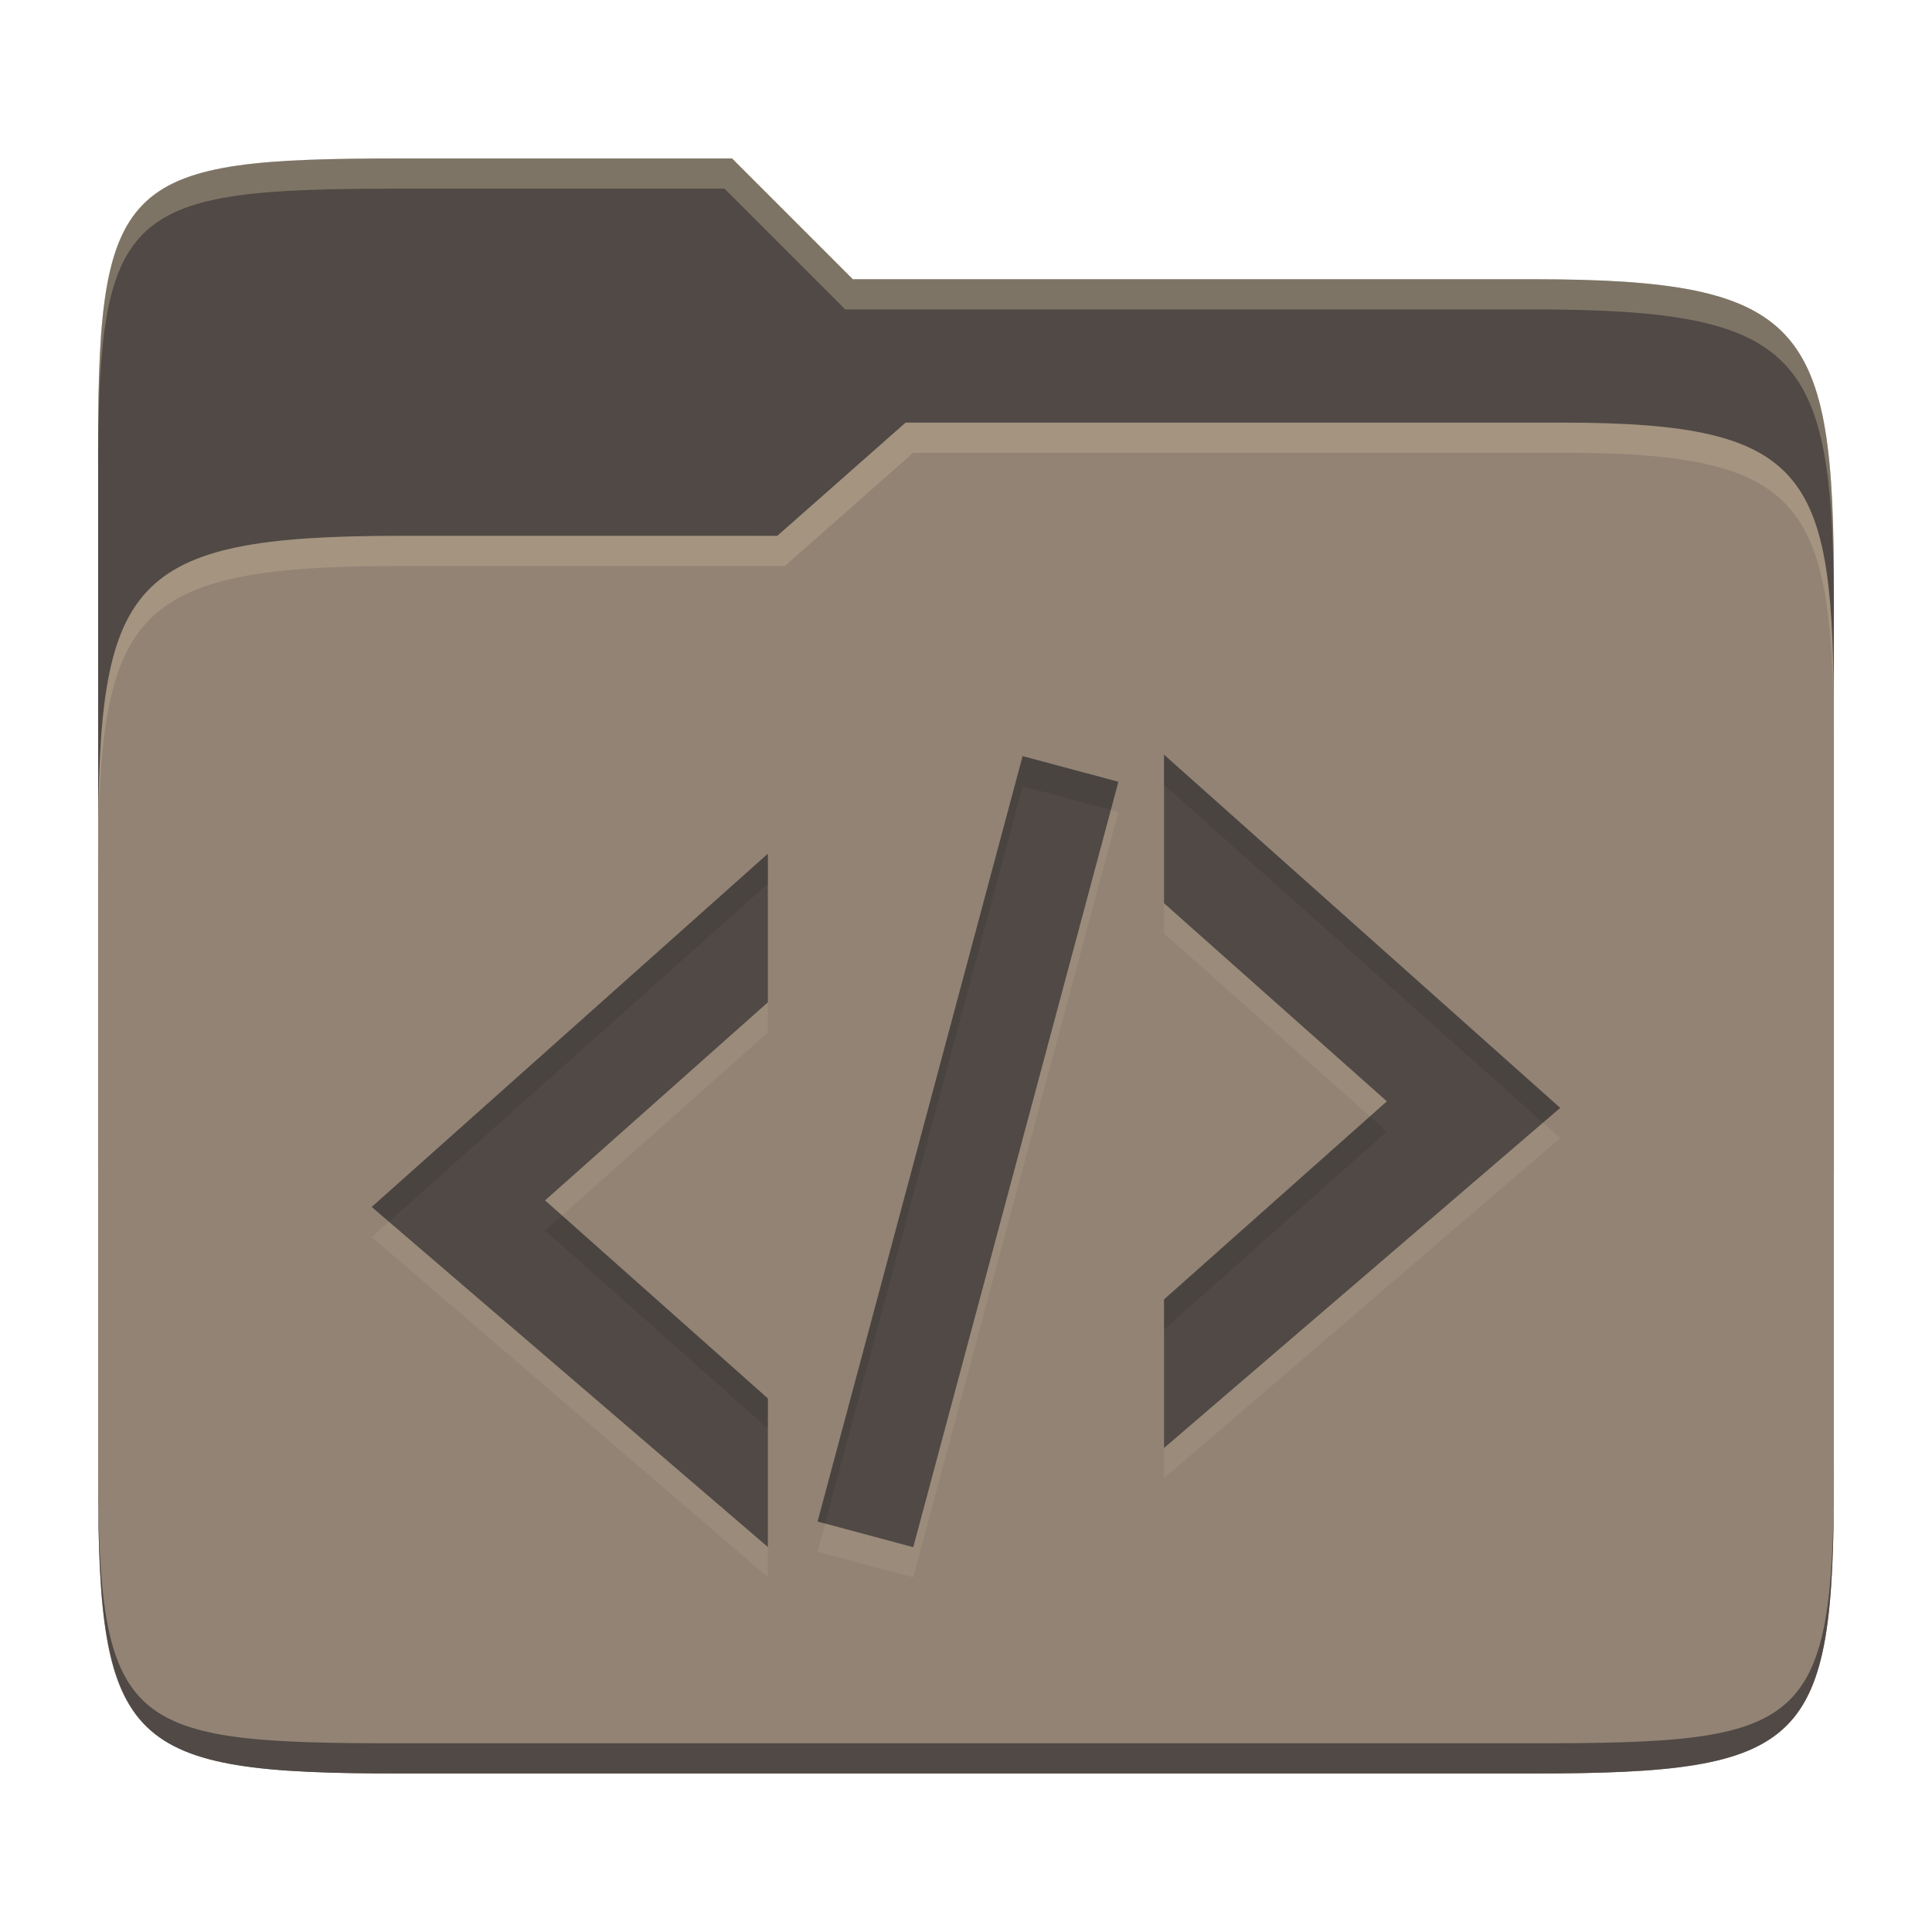 <svg width="256" height="256" version="1.1" xmlns="http://www.w3.org/2000/svg">
  <path d="m53.047 21c-36.322 0-40.047 2.481-40.047 37.772v96.653h230v-77.055c0-35.291-3.678-41.37-40-41.37h-90l-16-16z" fill="#504945"/>
  <path d="m53 71c-36.338 0-39.996 6.144-39.996 41.397v83.653c0 35.313 3.686 38.951 40.002 38.951h149.99c36.316 0 40-3.639 40-38.951v-99.621c0-33.574-2.687-40.428-36-40.428h-87l-17 15z" fill="#928374"/>
  <path d="m243 193.99c0 35.291-3.653 37.006-39.974 37.006h-150.02c-36.319 0-40.005-1.715-40.005-37v2c0 35.641 4 39 40.005 39h150.02c36.399 0 39.974-3.727 39.974-38.998z" fill="#504945"/>
  <path d="m120 56-17 15h-50c-36.156 0-39.996 5.917-39.996 41.433v4.141c0-35.295 3.684-41.574 39.996-41.574h51l17-15 86.001-0.011c33.136-0.004 35.999 7.05 35.999 40.591v-4.141c0-33.541-2.649-40.44-36-40.44z" fill="#ebdbb2" opacity=".2"/>
  <path d="m97 21-43.953 1e-6c-36.322 0-40.052 2.451-40.052 37.744v3.91c0-35.291 3.682-37.655 40.005-37.655h43l16 16h91c36.322 0 40 5.989 40 41.281v-3.907c0-35.291-3.678-41.373-40-41.373h-90z" fill="#ebdbb2" opacity=".3"/>
  <path d="m154.24 104v19.685l29.528 26.247-29.528 26.247v19.685l52.494-45.061zm-18.736 0.192-27.169 101.42 12.675 3.396 27.182-101.42zm-33.757 12.931-52.494 46.804 52.494 45.061v-19.685l-29.528-26.247 29.528-26.247z" fill="#ebdbb2" opacity=".1"/>
  <path d="m154.24 100v19.685l29.528 26.247-29.528 26.247v19.685l52.494-45.061zm-18.736 0.192-27.169 101.42 12.675 3.396 27.182-101.42zm-33.757 12.931-52.494 46.804 52.494 45.061v-19.685l-29.528-26.247 29.528-26.247z" fill="#504945"/>
  <path d="m154.24 100v3.996l50.211 44.768 2.283-1.961zm-18.736 0.191-27.17 101.42 0.998 0.268 26.172-97.688 11.688 3.129 1-3.728zm-33.758 12.932-52.494 46.805 2.283 1.961 50.211-44.77zm79.773 34.807-27.279 24.248v3.996l29.527-26.246zm-107.05 13.125-2.248 1.998 29.527 26.246v-3.996z" fill="#282828" opacity=".15"/>
</svg>
